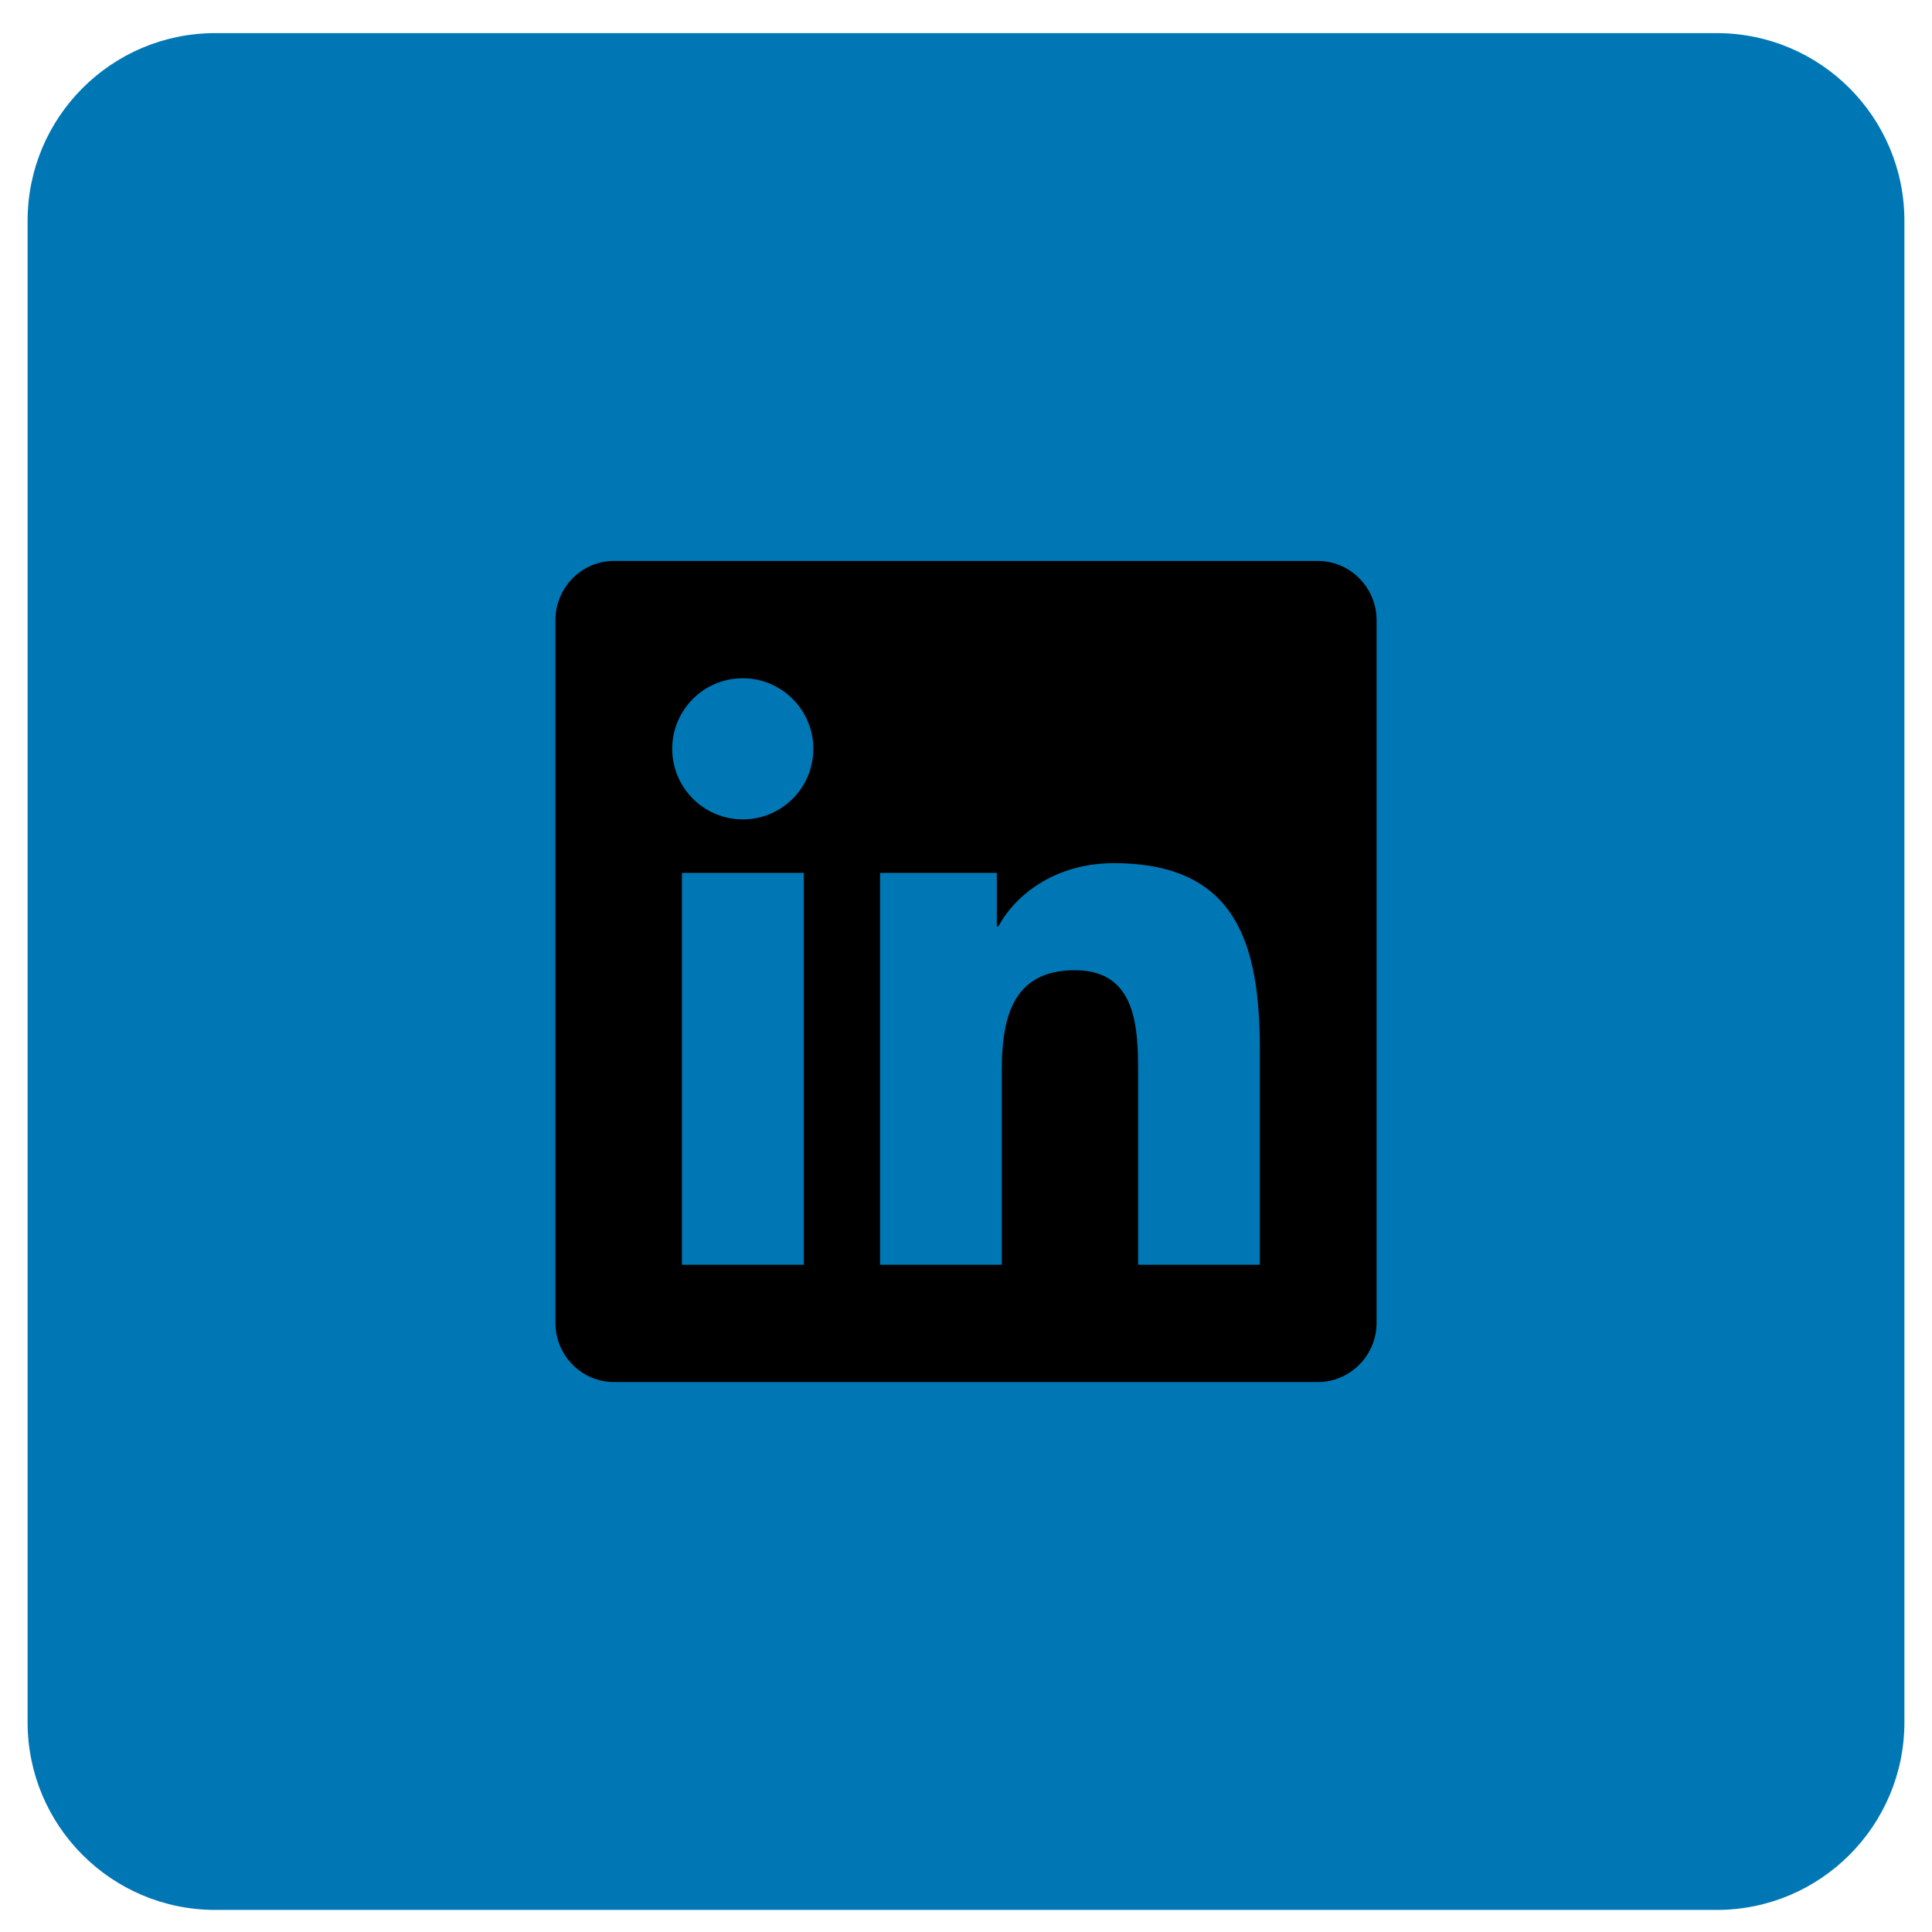 <svg width="35" height="35" viewBox="0 0 35 35" fill="none" xmlns="http://www.w3.org/2000/svg">
<path d="M0.5 4C0.5 2.122 2.022 0.6 3.9 0.6H31.1C32.978 0.6 34.5 2.122 34.5 4V31.2C34.5 33.077 32.978 34.6 31.1 34.6H3.9C2.022 34.6 0.5 33.077 0.5 31.2V4Z" fill="#0077B5"/>
<path d="M23.875 10.162H11.122C10.537 10.162 10.062 10.644 10.062 11.235V23.965C10.062 24.556 10.537 25.037 11.122 25.037H23.875C24.459 25.037 24.938 24.556 24.938 23.965V11.235C24.938 10.644 24.459 10.162 23.875 10.162ZM14.558 22.912H12.354V15.813H14.562V22.912H14.558ZM13.456 14.844C12.749 14.844 12.178 14.269 12.178 13.565C12.178 12.861 12.749 12.287 13.456 12.287C14.16 12.287 14.734 12.861 14.734 13.565C14.734 14.273 14.163 14.844 13.456 14.844ZM22.823 22.912H20.618V19.459C20.618 18.636 20.601 17.576 19.472 17.576C18.323 17.576 18.148 18.473 18.148 19.399V22.912H15.943V15.813H18.058V16.783H18.088C18.383 16.225 19.104 15.637 20.176 15.637C22.407 15.637 22.823 17.108 22.823 19.021V22.912Z" fill="black"/>
</svg>
